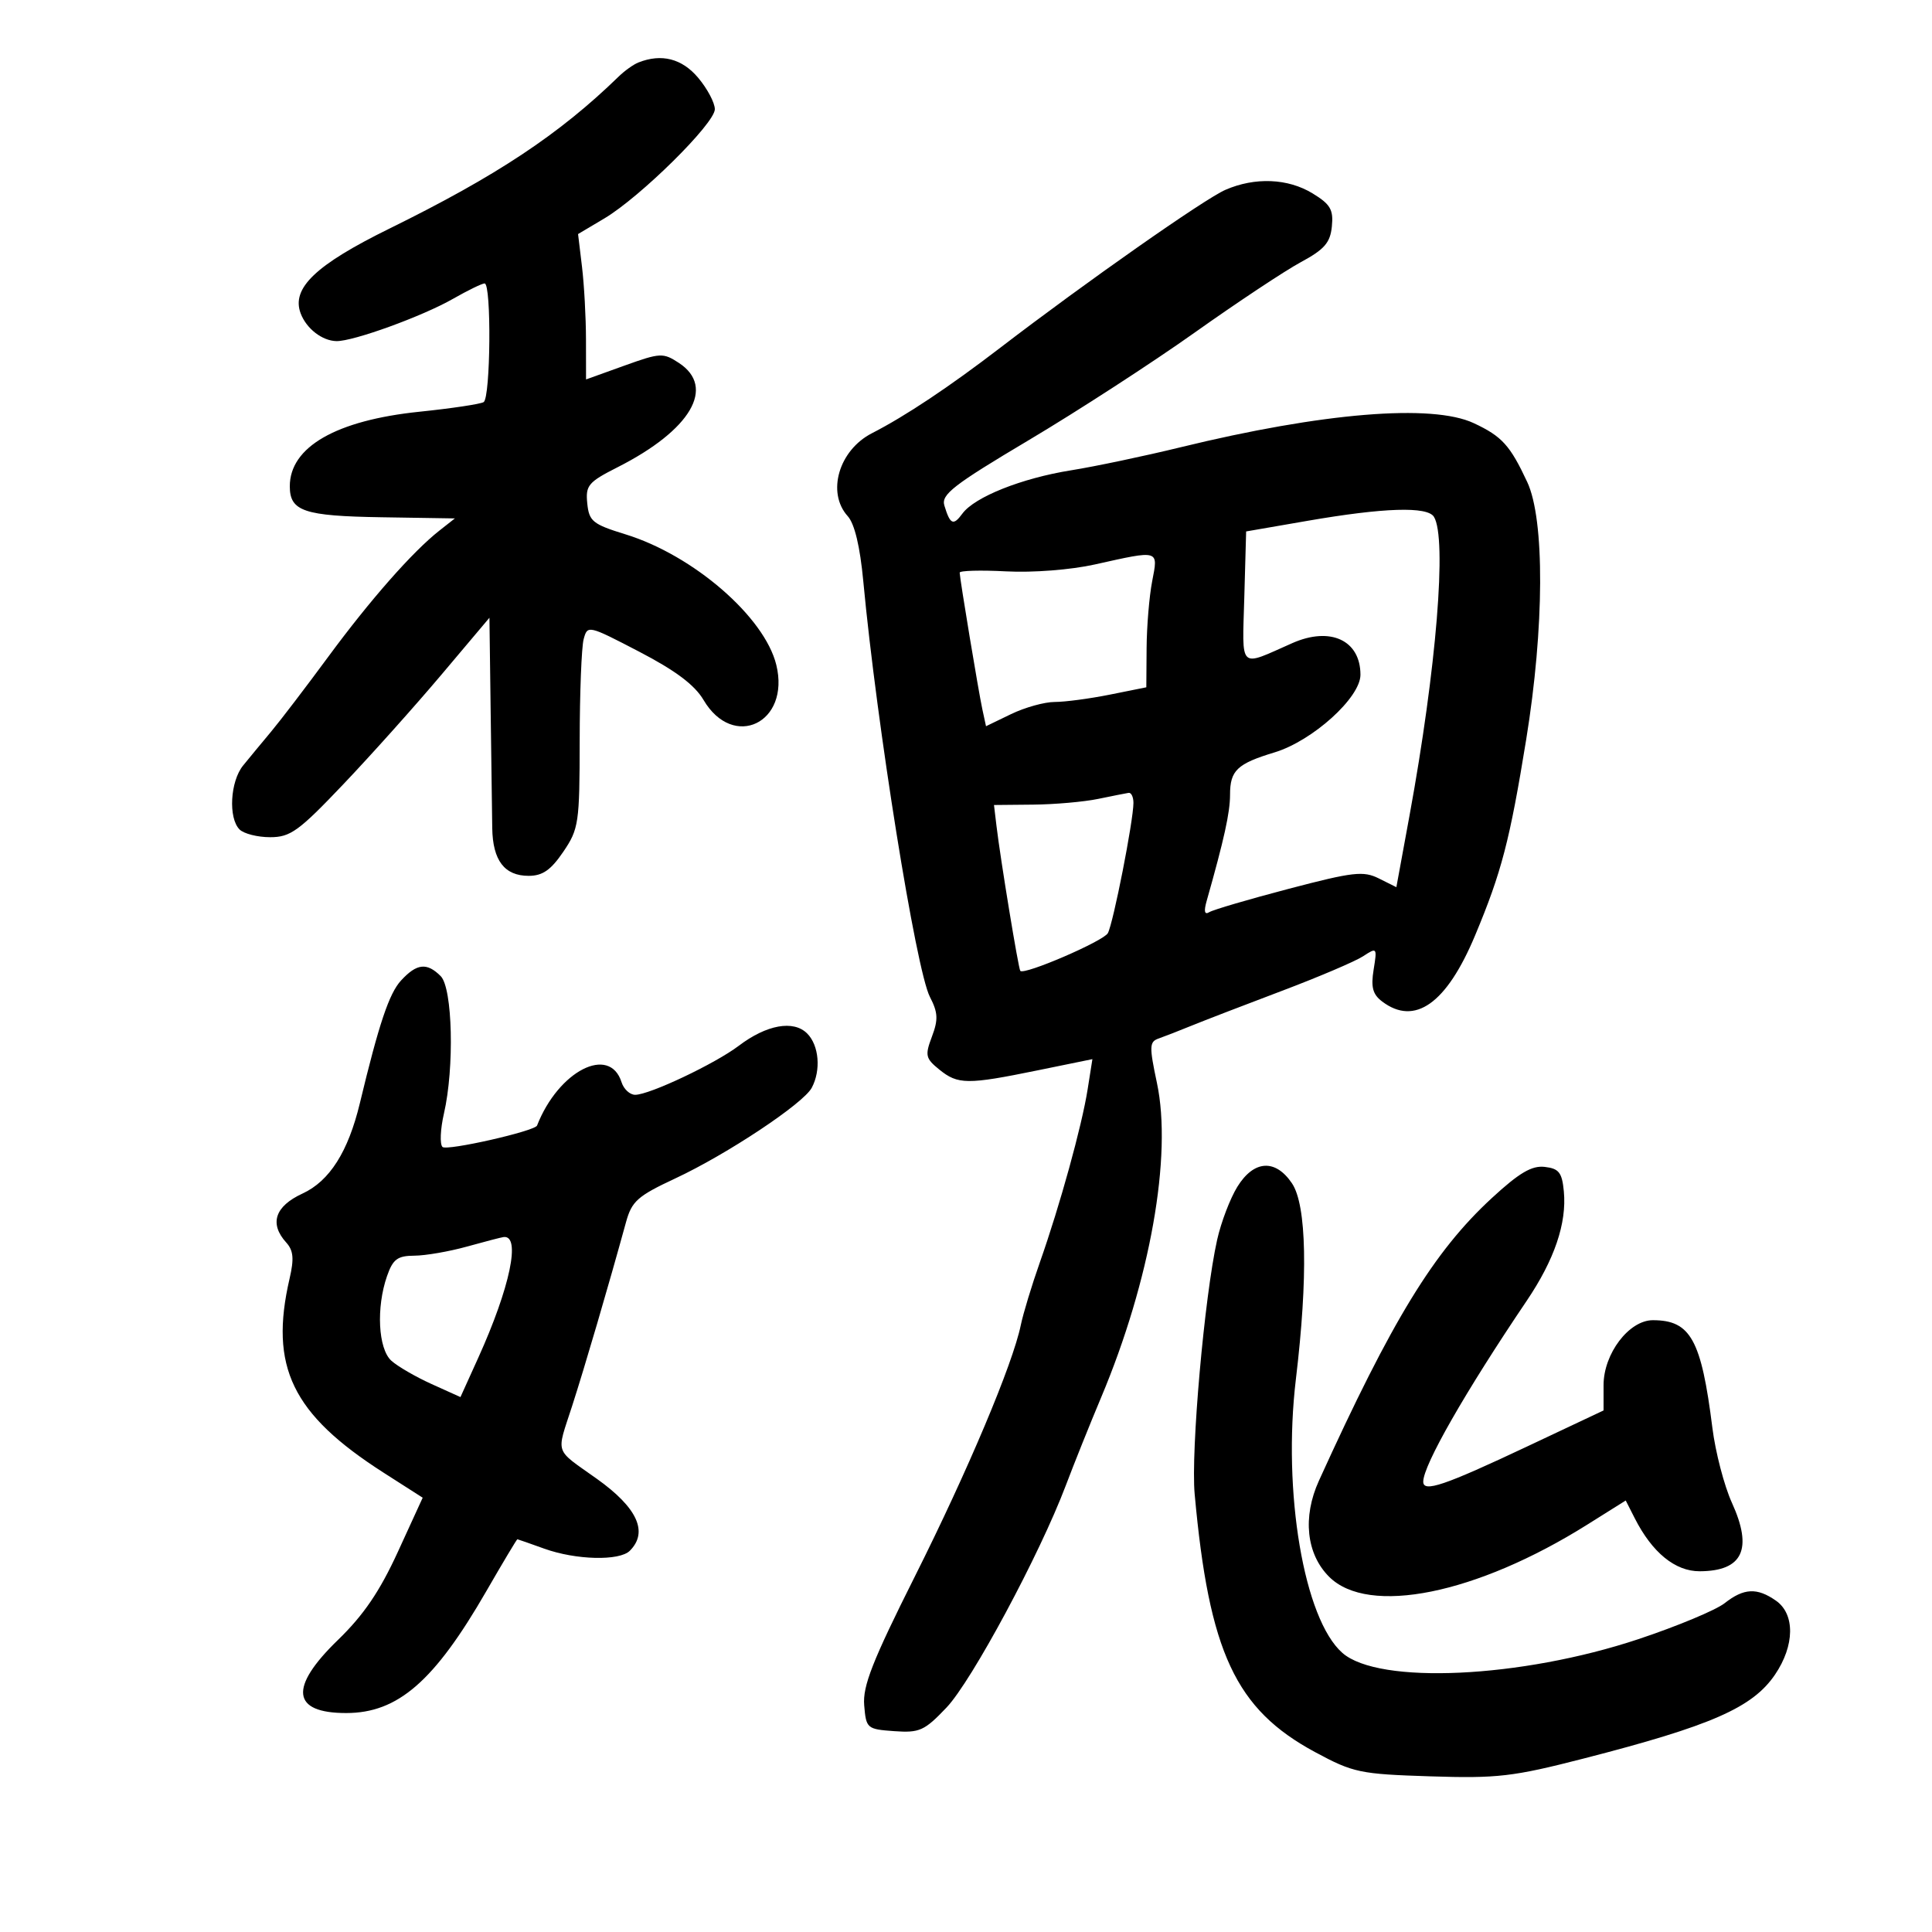 <svg xmlns="http://www.w3.org/2000/svg" width="300" height="300" viewBox="0 0 300 300" version="1.1">
	<path d="M 99.125 9.704 C 98.369 10.004, 96.998 10.981, 96.079 11.875 C 86.849 20.853, 77.109 27.315, 60.497 35.483 C 49.012 41.130, 45.216 44.751, 46.685 48.660 C 47.575 51.028, 50.026 52.928, 52.246 52.968 C 54.849 53.016, 65.593 49.117, 70.339 46.403 C 72.628 45.095, 74.838 44.019, 75.250 44.012 C 76.326 43.995, 76.180 61.771, 75.099 62.439 C 74.603 62.745, 70.120 63.418, 65.136 63.933 C 52.189 65.273, 45 69.407, 45 75.512 C 45 79.389, 47.193 80.129, 59.253 80.320 L 70.632 80.500 68.211 82.405 C 64.067 85.666, 57.479 93.149, 50.959 102 C 47.516 106.675, 43.529 111.898, 42.099 113.607 C 40.670 115.316, 38.712 117.684, 37.750 118.869 C 35.743 121.339, 35.428 127.028, 37.200 128.800 C 37.860 129.460, 39.997 130, 41.950 130 C 45.096 130, 46.392 129.061, 53.340 121.750 C 57.653 117.213, 64.515 109.545, 68.590 104.712 L 76 95.924 76.186 110.212 C 76.289 118.070, 76.401 126.343, 76.436 128.595 C 76.514 133.610, 78.338 136, 82.086 136 C 84.248 136, 85.535 135.107, 87.464 132.268 C 89.867 128.731, 90.001 127.829, 90.014 115.018 C 90.021 107.583, 90.298 100.491, 90.628 99.259 C 91.222 97.041, 91.311 97.060, 99.258 101.195 C 104.898 104.129, 107.870 106.360, 109.246 108.693 C 113.867 116.524, 122.743 112.249, 120.545 103.250 C 118.726 95.800, 107.667 86.222, 97.137 82.976 C 92.030 81.402, 91.471 80.950, 91.190 78.166 C 90.909 75.375, 91.339 74.862, 95.903 72.549 C 107.282 66.783, 111.188 60.135, 105.417 56.354 C 102.965 54.747, 102.534 54.769, 96.917 56.790 L 91 58.919 90.991 52.709 C 90.987 49.294, 90.708 44.215, 90.372 41.422 L 89.762 36.344 93.837 33.922 C 99.439 30.592, 111 19.166, 111 16.959 C 111 15.966, 109.835 13.769, 108.411 12.077 C 105.900 9.093, 102.714 8.279, 99.125 9.704 M 190.281 29.478 C 187.032 30.890, 168.562 43.844, 155.322 53.996 C 147.353 60.106, 140.617 64.593, 135.391 67.274 C 130.248 69.911, 128.330 76.497, 131.638 80.153 C 132.700 81.326, 133.548 84.874, 134.049 90.231 C 136.132 112.534, 142.234 150.619, 144.395 154.796 C 145.652 157.228, 145.708 158.315, 144.711 160.961 C 143.608 163.888, 143.711 164.345, 145.861 166.087 C 148.745 168.424, 150.203 168.436, 161.064 166.215 L 169.628 164.464 168.885 169.167 C 167.982 174.875, 164.583 187.181, 161.474 196 C 160.213 199.575, 158.877 203.973, 158.506 205.774 C 157.254 211.845, 150.274 228.399, 142.054 244.797 C 135.465 257.942, 133.944 261.810, 134.192 264.797 C 134.491 268.397, 134.621 268.509, 138.846 268.812 C 142.789 269.095, 143.542 268.756, 146.971 265.151 C 150.894 261.028, 161.455 241.364, 165.502 230.650 C 166.780 227.268, 169.245 221.125, 170.981 217 C 178.599 198.896, 182.049 179.458, 179.649 168.161 C 178.443 162.483, 178.469 161.763, 179.901 161.263 C 180.780 160.956, 183.075 160.062, 185 159.276 C 186.925 158.490, 193.216 156.066, 198.979 153.888 C 204.743 151.711, 210.450 149.280, 211.663 148.485 C 213.817 147.074, 213.854 147.122, 213.297 150.560 C 212.855 153.281, 213.153 154.403, 214.613 155.508 C 219.689 159.351, 224.623 155.846, 229.053 145.251 C 233.158 135.435, 234.436 130.535, 236.987 114.829 C 239.813 97.427, 239.881 80.696, 237.149 74.850 C 234.481 69.140, 233.224 67.755, 228.849 65.708 C 222.362 62.673, 205.350 64.073, 183.296 69.456 C 177.683 70.826, 170.041 72.434, 166.312 73.030 C 158.645 74.255, 151.326 77.172, 149.436 79.757 C 148.029 81.681, 147.540 81.462, 146.641 78.500 C 146.123 76.791, 148.034 75.311, 159.767 68.333 C 167.320 63.842, 178.900 56.334, 185.500 51.649 C 192.100 46.965, 199.525 42.039, 202 40.703 C 205.657 38.730, 206.558 37.692, 206.812 35.160 C 207.073 32.551, 206.586 31.718, 203.812 30.027 C 199.978 27.689, 194.872 27.482, 190.281 29.478 M 203 80.878 L 193.500 82.522 193.215 92.743 C 192.896 104.194, 192.253 103.581, 200.683 99.858 C 206.586 97.252, 211.250 99.424, 211.250 104.779 C 211.250 108.326, 203.813 115.044, 197.907 116.832 C 192.094 118.592, 191 119.633, 191 123.412 C 191 126.170, 190.087 130.314, 187.367 139.906 C 186.907 141.528, 187.040 142.093, 187.776 141.639 C 188.376 141.268, 193.936 139.634, 200.133 138.009 C 210.127 135.386, 211.706 135.206, 214.114 136.407 L 216.828 137.761 218.870 126.631 C 223.049 103.846, 224.708 83.546, 222.659 80.250 C 221.636 78.605, 214.891 78.821, 203 80.878 M 170 87.651 C 166.277 88.482, 160.402 88.939, 156.250 88.722 C 152.262 88.512, 149.008 88.602, 149.017 88.921 C 149.048 89.937, 151.946 107.397, 152.538 110.133 L 153.108 112.767 157.006 110.883 C 159.149 109.847, 162.200 109, 163.785 109 C 165.370 109, 169.216 108.488, 172.333 107.862 L 178 106.724 178.044 100.612 C 178.068 97.250, 178.457 92.588, 178.909 90.250 C 179.861 85.330, 180.095 85.399, 170 87.651 M 170.500 124.057 C 168.300 124.512, 163.765 124.911, 160.423 124.942 L 154.346 125 154.734 128.250 C 155.357 133.477, 158.150 150.476, 158.433 150.762 C 159.087 151.426, 171.339 146.143, 172.026 144.901 C 172.862 143.388, 176 127.417, 176 124.672 C 176 123.752, 175.662 123.052, 175.250 123.115 C 174.838 123.178, 172.700 123.602, 170.500 124.057 M 62.274 152.250 C 60.426 154.254, 58.843 158.971, 55.882 171.291 C 54.070 178.834, 51.176 183.396, 46.976 185.332 C 42.688 187.309, 41.791 190.007, 44.447 192.941 C 45.562 194.173, 45.682 195.452, 44.970 198.520 C 41.793 212.226, 45.351 219.578, 59.567 228.679 L 65.635 232.563 61.782 240.967 C 58.960 247.121, 56.467 250.786, 52.465 254.663 C 44.846 262.042, 45.294 266, 53.750 266 C 61.782 266, 67.438 261.082, 75.518 247.074 C 78.079 242.633, 80.248 239.007, 80.338 239.015 C 80.427 239.023, 82.300 239.679, 84.500 240.471 C 89.422 242.244, 96.188 242.412, 97.800 240.800 C 100.706 237.894, 98.970 234.111, 92.668 229.622 C 85.991 224.865, 86.369 225.972, 88.824 218.369 C 90.820 212.186, 94.460 199.773, 97.203 189.792 C 98.103 186.515, 98.993 185.725, 104.861 182.985 C 112.892 179.235, 124.730 171.372, 126.045 168.916 C 127.508 166.183, 127.184 162.327, 125.336 160.479 C 123.214 158.357, 119.043 159.109, 114.704 162.396 C 111.021 165.186, 100.847 170, 98.631 170 C 97.808 170, 96.856 169.123, 96.516 168.051 C 94.662 162.210, 86.713 166.282, 83.393 174.774 C 83.052 175.646, 69.364 178.746, 68.709 178.099 C 68.274 177.670, 68.376 175.334, 68.935 172.909 C 70.575 165.793, 70.282 153.425, 68.429 151.571 C 66.282 149.425, 64.720 149.597, 62.274 152.250 M 192.135 184.282 C 191.019 186.087, 189.608 189.786, 189 192.502 C 187.025 201.313, 184.901 225.330, 185.507 232 C 187.739 256.592, 191.854 265.409, 204.204 272.066 C 210.142 275.266, 211.159 275.480, 222.096 275.830 C 232.534 276.164, 234.912 275.889, 245.892 273.068 C 265.744 267.969, 272.135 265.167, 275.624 260.033 C 278.687 255.524, 278.753 250.641, 275.777 248.557 C 272.832 246.493, 270.786 246.594, 267.793 248.948 C 266.431 250.019, 260.408 252.530, 254.408 254.527 C 236.180 260.593, 214.096 261.621, 208.447 256.666 C 202.481 251.433, 199.128 231.684, 201.227 214.137 C 203.122 198.302, 202.899 187.136, 200.620 183.750 C 198.045 179.922, 194.700 180.132, 192.135 184.282 M 231.654 186.032 C 222.638 194.348, 216.157 204.942, 204.799 229.931 C 202.235 235.572, 202.843 241.298, 206.381 244.836 C 212.481 250.936, 229.244 247.552, 246.471 236.743 L 252.442 232.997 253.840 235.748 C 256.554 241.091, 260.121 244.001, 263.937 243.985 C 270.614 243.956, 272.212 240.552, 268.930 233.347 C 267.737 230.727, 266.372 225.493, 265.898 221.715 C 264.178 208.014, 262.511 205, 256.655 205 C 252.949 205, 249 210.202, 249 215.083 L 249 219.013 237.272 224.544 C 224.252 230.686, 221 231.791, 221 230.075 C 221 227.521, 227.525 216.113, 237.058 202 C 241.375 195.609, 243.302 189.936, 242.833 185 C 242.554 182.066, 242.074 181.451, 239.865 181.195 C 237.855 180.962, 235.909 182.108, 231.654 186.032 M 72.500 193.570 C 69.750 194.335, 66.082 194.970, 64.348 194.981 C 61.719 194.997, 61.013 195.523, 60.098 198.149 C 58.395 203.035, 58.721 209.438, 60.768 211.290 C 61.740 212.170, 64.553 213.801, 67.018 214.914 L 71.500 216.938 74.256 210.852 C 79.212 199.908, 80.926 191.735, 78.191 192.089 C 77.811 192.139, 75.250 192.805, 72.500 193.570" stroke="none" fill="black" fill-rule="evenodd"/>
</svg>